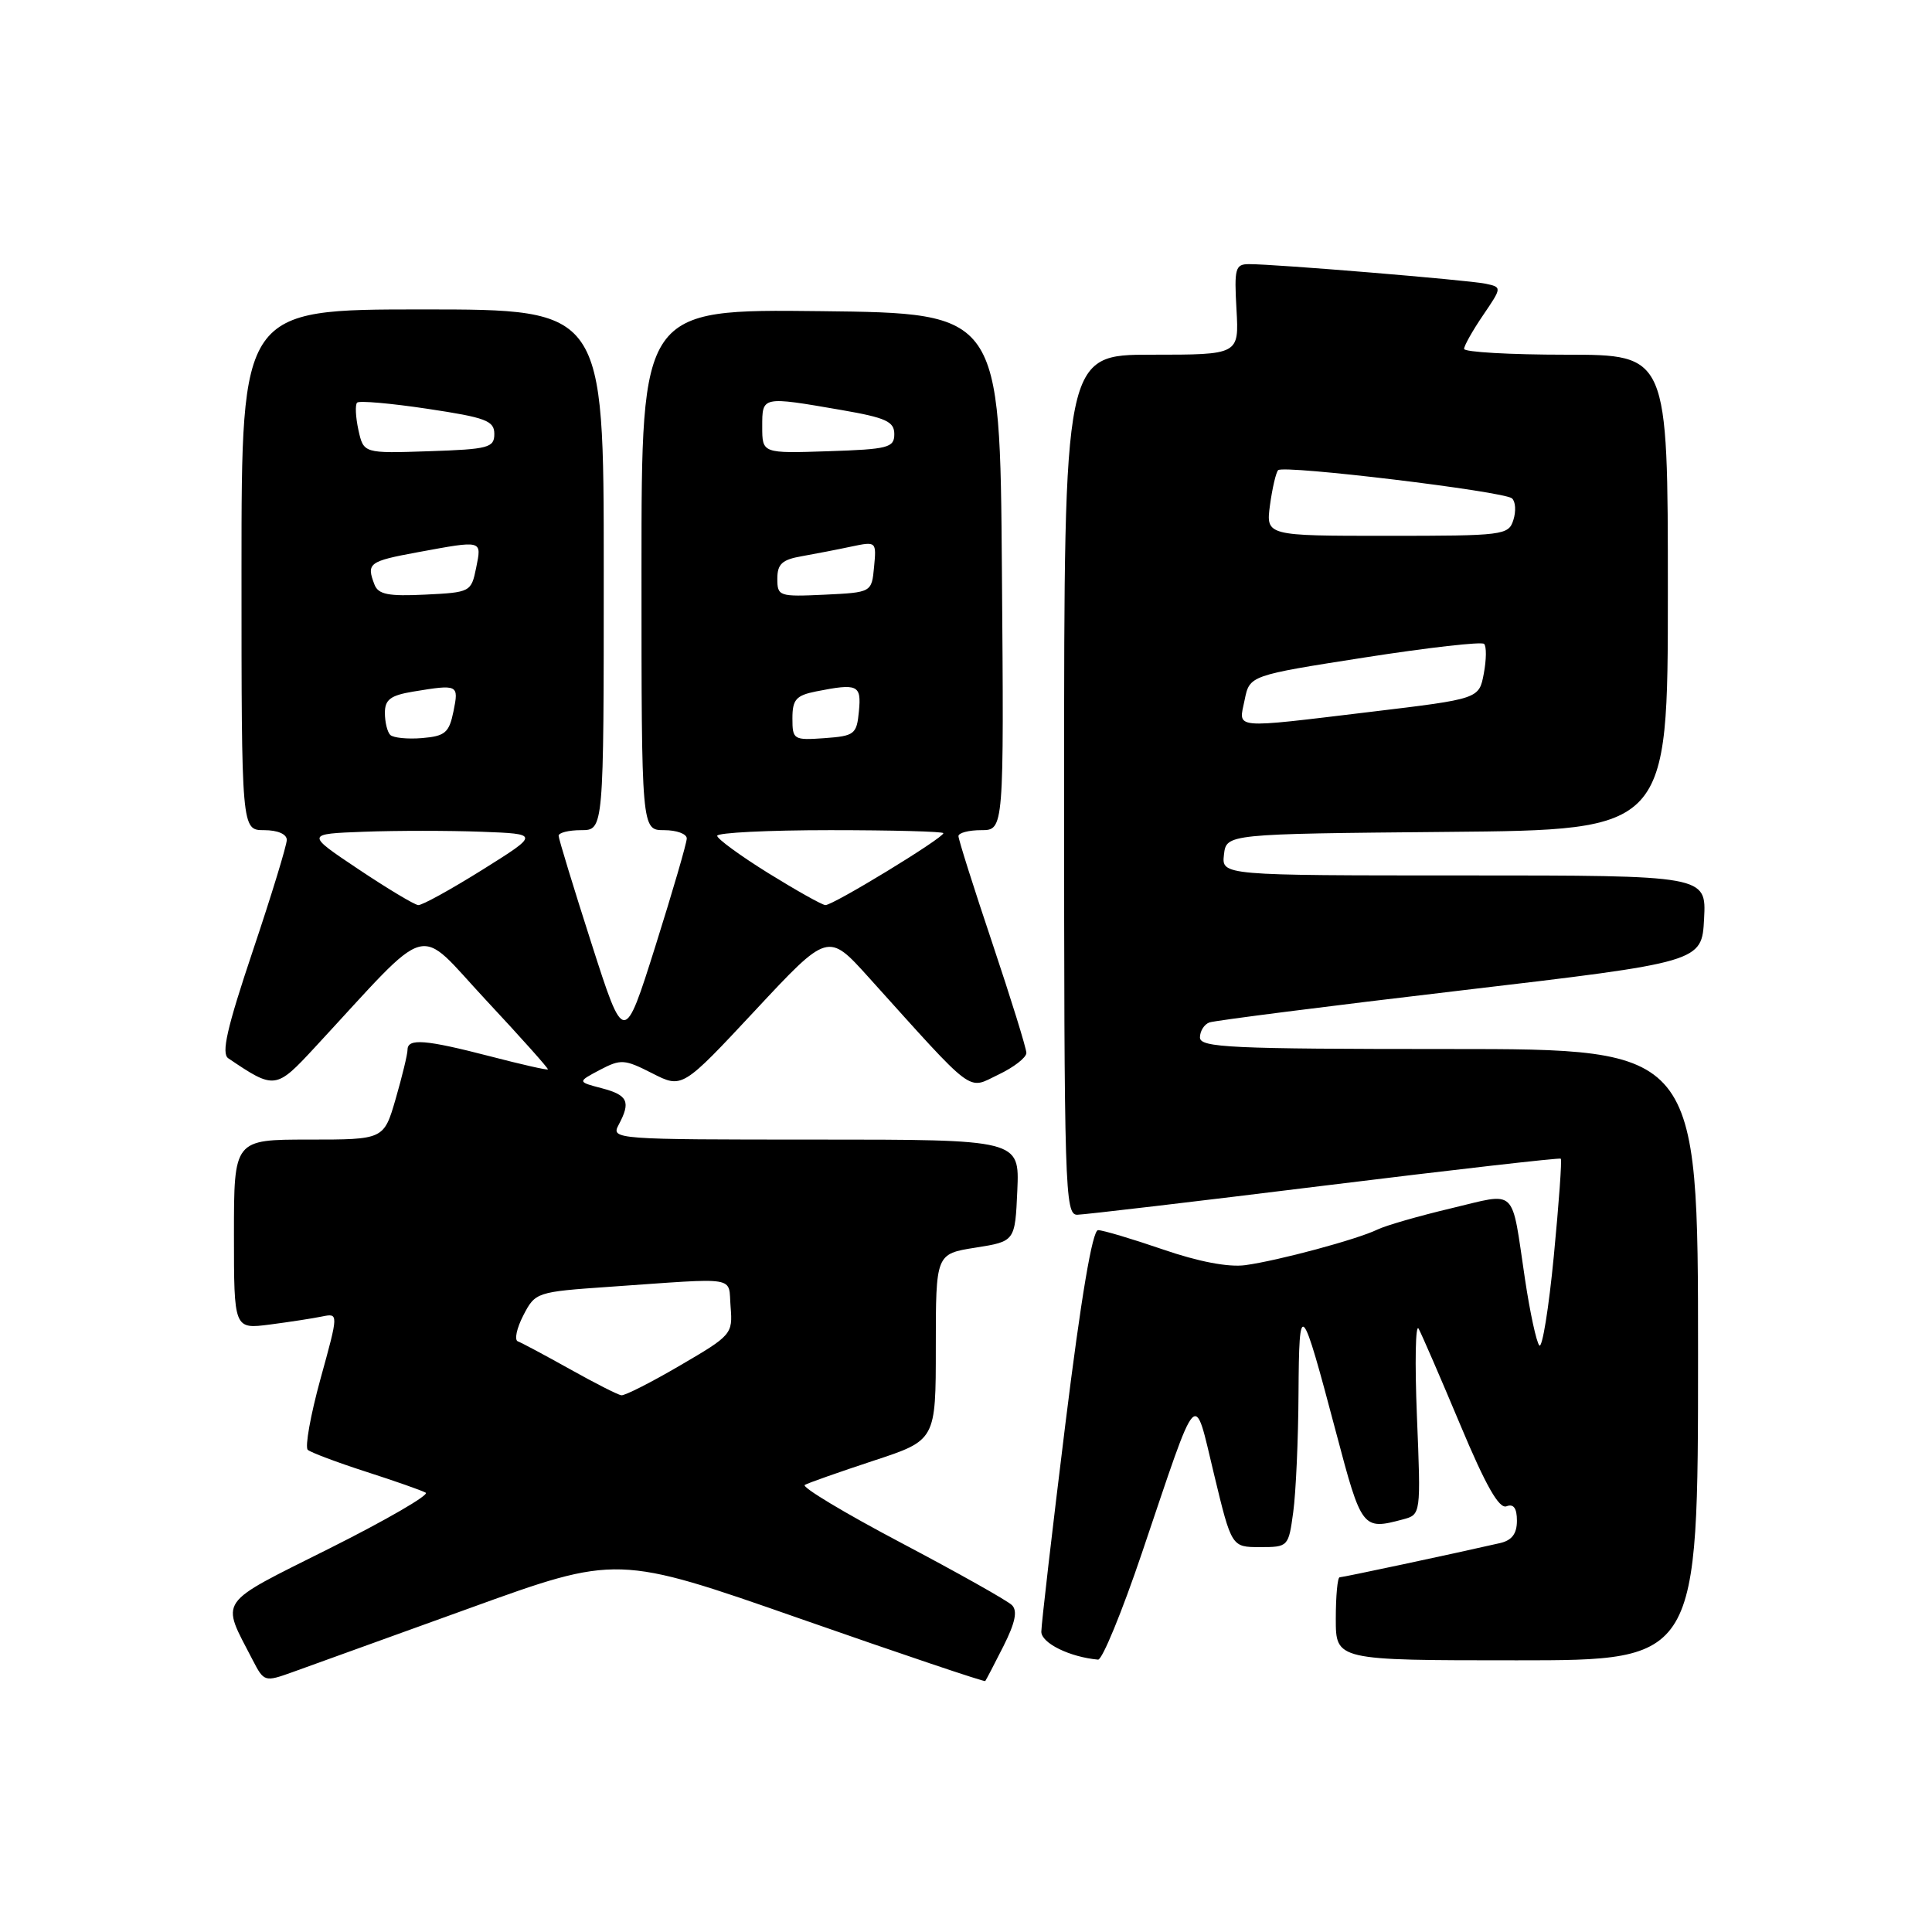 <?xml version="1.0" encoding="UTF-8" standalone="no"?>
<!DOCTYPE svg PUBLIC "-//W3C//DTD SVG 1.1//EN" "http://www.w3.org/Graphics/SVG/1.1/DTD/svg11.dtd" >
<svg xmlns="http://www.w3.org/2000/svg" xmlns:xlink="http://www.w3.org/1999/xlink" version="1.1" viewBox="0 0 256 256">
 <g >
 <path fill="currentColor"
d=" M 62.15 213.12 C 81.79 206.01 81.79 206.01 106.07 214.50 C 119.42 219.17 130.43 222.88 130.55 222.75 C 130.66 222.61 131.75 220.53 132.96 218.13 C 134.53 215.01 134.85 213.45 134.09 212.69 C 133.49 212.09 126.88 208.38 119.40 204.43 C 111.91 200.48 106.17 197.03 106.64 196.76 C 107.11 196.49 111.21 195.05 115.75 193.55 C 124.00 190.84 124.00 190.84 124.00 178.49 C 124.00 166.15 124.00 166.15 129.25 165.32 C 134.50 164.49 134.50 164.49 134.80 157.74 C 135.09 151.00 135.09 151.00 108.01 151.00 C 81.55 151.00 80.95 150.96 81.96 149.07 C 83.61 145.99 83.21 145.11 79.75 144.20 C 76.50 143.35 76.50 143.35 79.48 141.77 C 82.27 140.31 82.74 140.34 86.43 142.22 C 90.40 144.24 90.40 144.24 100.06 133.89 C 109.72 123.53 109.72 123.53 115.11 129.51 C 129.40 145.36 128.11 144.39 132.28 142.40 C 134.33 141.43 136.00 140.13 136.00 139.52 C 136.00 138.91 133.97 132.38 131.50 125.00 C 129.02 117.62 127.00 111.23 127.00 110.79 C 127.00 110.36 128.36 110.00 130.01 110.00 C 133.03 110.00 133.03 110.00 132.76 75.75 C 132.50 41.50 132.50 41.50 108.75 41.23 C 85.00 40.96 85.00 40.96 85.00 75.48 C 85.00 110.00 85.00 110.00 88.00 110.00 C 89.65 110.00 91.00 110.49 91.00 111.10 C 91.00 111.70 89.13 118.11 86.85 125.35 C 82.70 138.50 82.70 138.50 78.37 125.00 C 75.99 117.58 74.03 111.16 74.02 110.75 C 74.01 110.34 75.35 110.00 77.00 110.00 C 80.00 110.00 80.00 110.00 80.00 75.50 C 80.00 41.00 80.00 41.00 56.00 41.00 C 32.00 41.00 32.00 41.00 32.00 75.50 C 32.00 110.00 32.00 110.00 35.00 110.00 C 36.78 110.00 38.00 110.52 38.00 111.29 C 38.00 112.00 35.98 118.61 33.50 125.99 C 30.07 136.22 29.30 139.59 30.25 140.23 C 36.40 144.39 36.55 144.37 41.75 138.75 C 57.51 121.74 54.99 122.44 64.38 132.50 C 69.00 137.45 72.70 141.59 72.60 141.70 C 72.50 141.82 69.07 141.04 64.96 139.97 C 56.39 137.75 54.00 137.55 54.00 139.10 C 54.00 139.70 53.29 142.62 52.43 145.60 C 50.86 151.00 50.86 151.00 40.93 151.00 C 31.00 151.00 31.00 151.00 31.00 163.56 C 31.00 176.12 31.00 176.12 35.75 175.51 C 38.36 175.17 41.48 174.69 42.68 174.44 C 44.87 174.00 44.87 174.00 42.46 182.73 C 41.14 187.53 40.39 191.75 40.78 192.11 C 41.18 192.46 44.65 193.77 48.50 195.01 C 52.35 196.25 55.91 197.50 56.41 197.79 C 56.92 198.08 51.19 201.40 43.69 205.16 C 28.56 212.74 29.24 211.75 33.48 219.96 C 34.98 222.86 35.07 222.89 38.75 221.57 C 40.81 220.83 51.34 217.03 62.15 213.12 Z  M 151.32 205.75 C 158.92 183.28 158.15 184.11 160.87 195.37 C 163.19 205.00 163.19 205.00 166.96 205.00 C 170.69 205.00 170.74 204.95 171.36 200.36 C 171.71 197.81 172.03 190.72 172.06 184.61 C 172.14 171.98 172.38 172.23 177.05 189.86 C 180.42 202.61 180.54 202.76 185.89 201.33 C 188.28 200.69 188.28 200.69 187.75 187.67 C 187.46 180.50 187.56 175.28 187.98 176.07 C 188.41 176.86 190.89 182.59 193.50 188.81 C 196.87 196.86 198.64 199.97 199.62 199.59 C 200.56 199.23 201.00 199.84 201.00 201.51 C 201.00 203.23 200.33 204.11 198.75 204.47 C 192.32 205.94 177.95 209.00 177.51 209.00 C 177.23 209.00 177.00 211.47 177.00 214.50 C 177.00 220.00 177.00 220.00 201.00 220.00 C 225.00 220.00 225.00 220.00 225.00 179.50 C 225.00 139.00 225.00 139.00 192.00 139.00 C 163.03 139.00 159.00 138.81 159.00 137.47 C 159.00 136.63 159.56 135.73 160.25 135.48 C 160.94 135.23 175.90 133.32 193.50 131.25 C 225.50 127.48 225.50 127.48 225.80 121.74 C 226.10 116.00 226.10 116.00 193.98 116.00 C 161.87 116.00 161.87 116.00 162.18 113.25 C 162.50 110.50 162.50 110.50 191.75 110.23 C 221.00 109.97 221.00 109.97 221.00 78.48 C 221.00 47.00 221.00 47.00 207.50 47.00 C 200.07 47.00 194.00 46.65 194.00 46.23 C 194.00 45.81 195.13 43.80 196.52 41.76 C 199.04 38.05 199.04 38.05 196.77 37.58 C 194.40 37.10 168.98 34.99 165.50 35.00 C 163.68 35.00 163.53 35.55 163.84 41.00 C 164.18 47.00 164.18 47.00 152.59 47.00 C 141.00 47.00 141.00 47.00 141.00 104.00 C 141.00 157.63 141.10 161.00 142.75 160.96 C 143.71 160.94 158.45 159.21 175.50 157.10 C 192.55 155.00 206.64 153.39 206.81 153.53 C 206.98 153.67 206.56 159.47 205.89 166.42 C 205.22 173.38 204.35 178.71 203.97 178.28 C 203.58 177.85 202.73 173.90 202.07 169.50 C 200.21 157.09 201.17 158.00 192.23 160.12 C 187.98 161.13 183.60 162.39 182.50 162.93 C 179.82 164.23 169.35 167.05 165.00 167.64 C 162.77 167.94 158.80 167.18 154.07 165.55 C 149.99 164.15 146.13 163.00 145.50 163.00 C 144.75 163.00 143.25 171.88 141.16 188.75 C 139.41 202.91 137.98 215.27 137.98 216.22 C 138.00 217.73 141.75 219.57 145.50 219.91 C 146.05 219.96 148.67 213.59 151.32 205.75 Z  M 75.50 181.41 C 72.20 179.57 69.10 177.91 68.62 177.74 C 68.13 177.56 68.46 176.01 69.34 174.30 C 70.93 171.23 71.07 171.18 80.73 170.51 C 98.18 169.30 96.46 169.01 96.81 173.17 C 97.10 176.76 96.94 176.95 90.13 180.92 C 86.29 183.17 82.78 184.95 82.33 184.88 C 81.87 184.82 78.80 183.26 75.50 181.41 Z  M 47.50 115.18 C 40.50 110.50 40.50 110.50 48.25 110.21 C 52.51 110.05 59.49 110.05 63.75 110.21 C 71.50 110.50 71.50 110.50 63.92 115.25 C 59.74 117.86 55.92 119.97 55.42 119.93 C 54.91 119.89 51.35 117.75 47.50 115.18 Z  M 101.78 115.68 C 98.08 113.38 95.05 111.16 95.03 110.75 C 95.01 110.34 101.75 110.00 110.00 110.00 C 118.25 110.00 125.00 110.18 125.00 110.40 C 125.00 111.05 110.30 120.01 109.36 119.93 C 108.89 119.89 105.48 117.97 101.78 115.68 Z  M 51.71 97.38 C 51.32 96.99 51.00 95.68 51.00 94.46 C 51.00 92.70 51.74 92.14 54.75 91.64 C 60.72 90.66 60.81 90.70 60.09 94.25 C 59.51 97.09 58.99 97.54 55.93 97.80 C 54.00 97.96 52.11 97.77 51.71 97.38 Z  M 105.00 95.18 C 105.00 92.70 105.48 92.15 108.12 91.62 C 113.67 90.52 114.15 90.74 113.81 94.25 C 113.52 97.30 113.24 97.52 109.25 97.81 C 105.15 98.10 105.00 98.01 105.00 95.18 Z  M 49.62 77.46 C 48.53 74.62 48.87 74.37 55.37 73.17 C 64.02 71.58 63.84 71.53 63.09 75.25 C 62.44 78.44 62.32 78.50 56.34 78.79 C 51.46 79.03 50.12 78.77 49.62 77.46 Z  M 103.00 76.68 C 103.00 74.73 103.64 74.15 106.25 73.70 C 108.04 73.38 111.00 72.81 112.82 72.42 C 116.11 71.73 116.14 71.75 115.82 75.11 C 115.50 78.50 115.50 78.50 109.25 78.80 C 103.23 79.08 103.00 79.01 103.00 76.68 Z  M 47.49 56.97 C 47.12 55.26 47.04 53.63 47.32 53.35 C 47.59 53.07 51.80 53.44 56.66 54.17 C 64.39 55.33 65.50 55.75 65.50 57.50 C 65.50 59.32 64.74 59.53 56.84 59.79 C 48.18 60.08 48.18 60.08 47.49 56.97 Z  M 101.00 56.54 C 101.00 52.48 100.90 52.50 111.50 54.33 C 117.40 55.35 118.50 55.86 118.50 57.52 C 118.50 59.32 117.70 59.53 109.75 59.79 C 101.00 60.08 101.00 60.08 101.00 56.54 Z  M 164.92 92.75 C 165.58 89.50 165.58 89.50 180.82 87.12 C 189.21 85.81 196.33 85.00 196.65 85.32 C 196.98 85.64 196.96 87.41 196.61 89.26 C 195.98 92.60 195.98 92.60 181.74 94.31 C 162.98 96.56 164.12 96.66 164.92 92.75 Z  M 168.28 66.92 C 168.59 64.67 169.07 62.60 169.36 62.30 C 170.09 61.58 199.29 65.10 200.35 66.04 C 200.82 66.46 200.90 67.74 200.53 68.90 C 199.89 70.92 199.24 71.00 183.80 71.00 C 167.74 71.00 167.74 71.00 168.28 66.92 Z "/>
</g>
</svg>
